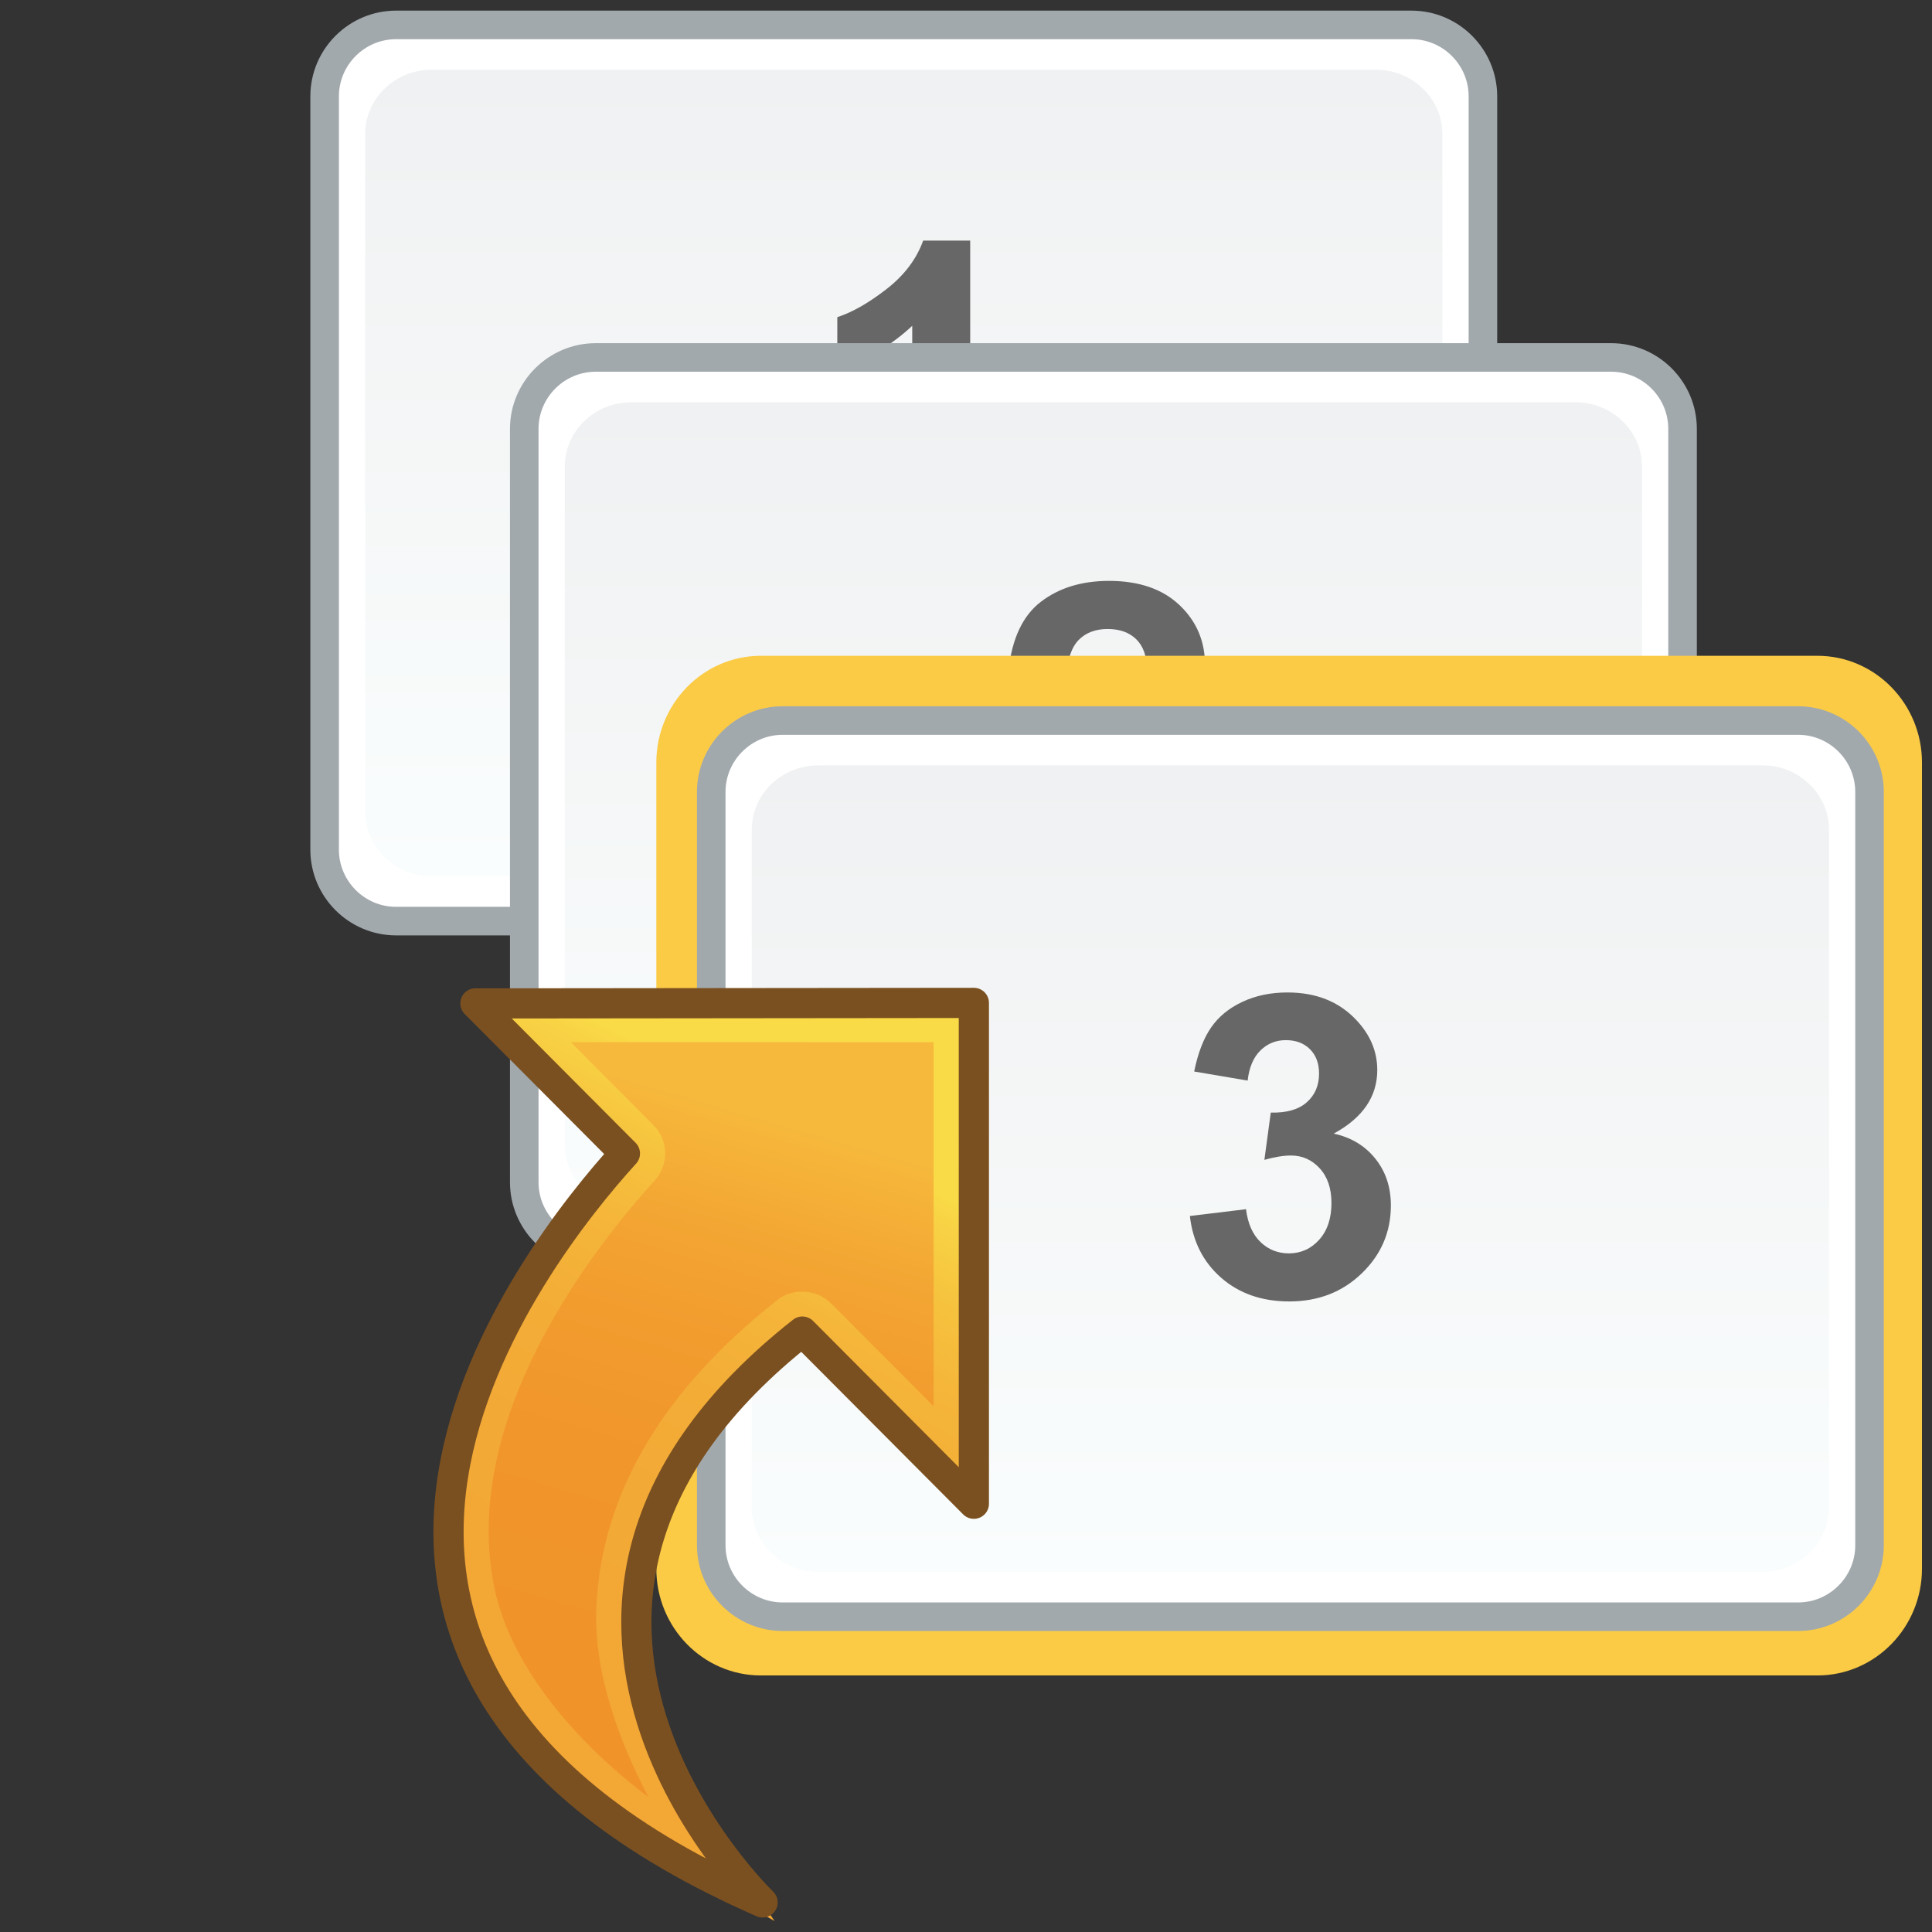 <?xml version="1.0" encoding="utf-8"?>
<!-- Generator: Adobe Illustrator 15.1.0, SVG Export Plug-In  -->
<!DOCTYPE svg>
<svg version="1.2" baseProfile="tiny"
	 xmlns="http://www.w3.org/2000/svg" xmlns:xlink="http://www.w3.org/1999/xlink" xmlns:a="http://ns.adobe.com/AdobeSVGViewerExtensions/3.0/"
	 x="0px" y="0px" width="96px" height="96px" viewBox="-15.421 -0.528 96 96" overflow="visible" xml:space="preserve">
<rect x="-15.421" y="-0.528" width="96" height="96" fill="#333333" stroke="none"/>
<defs>
</defs>
<g>
	<g>
		<path fill="#FFFFFF" d="M58.264,41.693c0,1.951-1.596,3.548-3.547,3.548H4.257c-1.951,0-3.547-1.597-3.547-3.548V4.257
			c0-1.951,1.596-3.547,3.547-3.547h50.46c1.951,0,3.547,1.596,3.547,3.547V41.693z"/>
		<linearGradient id="SVGID_1_" gradientUnits="userSpaceOnUse" x1="29.487" y1="2.936" x2="29.487" y2="43.015">
			<stop  offset="0" style="stop-color:#F0F1F2"/>
			<stop  offset="1" style="stop-color:#FAFDFD"/>
		</linearGradient>
		<path fill="url(#SVGID_1_)" d="M56.25,39.822c0,1.755-1.485,3.193-3.3,3.193H6.023c-1.814,0-3.299-1.438-3.299-3.193V6.128
			c0-1.756,1.485-3.192,3.299-3.192H52.95c1.814,0,3.3,1.437,3.3,3.192V39.822z"/>
	</g>
	<g>
		<path fill="none" stroke="#A2A9AD" stroke-width="1.419" stroke-miterlimit="10" d="M58.264,41.693
			c0,1.951-1.596,3.548-3.547,3.548H4.257c-1.951,0-3.547-1.597-3.547-3.548V4.257c0-1.951,1.596-3.547,3.547-3.547h50.46
			c1.951,0,3.547,1.596,3.547,3.547V41.693z"/>
	</g>
</g>
<path fill="#676767" d="M32.789,26.523h-2.882V15.662c-1.053,0.985-2.294,1.713-3.723,2.185v-2.615
	c0.752-0.246,1.569-0.713,2.451-1.4s1.487-1.489,1.815-2.405h2.338V26.523z"/>
<g>
	<g>
		<path fill="#FFFFFF" d="M68.184,58.218c0,1.951-1.596,3.548-3.547,3.548h-50.46c-1.951,0-3.548-1.597-3.548-3.548V20.781
			c0-1.951,1.597-3.547,3.548-3.547h50.46c1.951,0,3.547,1.596,3.547,3.547V58.218z"/>
		<linearGradient id="SVGID_2_" gradientUnits="userSpaceOnUse" x1="39.407" y1="19.46" x2="39.407" y2="59.54">
			<stop  offset="0" style="stop-color:#F0F1F2"/>
			<stop  offset="1" style="stop-color:#FAFDFD"/>
		</linearGradient>
		<path fill="url(#SVGID_2_)" d="M66.17,56.346c0,1.756-1.485,3.193-3.3,3.193H15.943c-1.815,0-3.3-1.438-3.3-3.193V22.653
			c0-1.756,1.484-3.192,3.3-3.192H62.87c1.814,0,3.3,1.437,3.3,3.192V56.346z"/>
	</g>
	<g>
		<path fill="none" stroke="#A2A9AD" stroke-width="1.419" stroke-miterlimit="10" d="M68.184,58.218
			c0,1.951-1.596,3.548-3.547,3.548h-50.46c-1.951,0-3.548-1.597-3.548-3.548V20.781c0-1.951,1.597-3.547,3.548-3.547h50.46
			c1.951,0,3.547,1.596,3.547,3.547V58.218z"/>
	</g>
</g>
<path fill="#676767" d="M44.458,40.757v2.677H34.355c0.109-1.012,0.438-1.971,0.984-2.877c0.547-0.906,1.627-2.107,3.241-3.605
	c1.299-1.21,2.096-2.031,2.39-2.461c0.396-0.595,0.595-1.183,0.595-1.764c0-0.643-0.173-1.137-0.518-1.482
	c-0.346-0.345-0.822-0.518-1.432-0.518c-0.602,0-1.08,0.181-1.436,0.543c-0.355,0.362-0.561,0.964-0.615,1.805l-2.872-0.288
	c0.171-1.586,0.708-2.725,1.61-3.415c0.902-0.691,2.031-1.036,3.385-1.036c1.483,0,2.649,0.399,3.497,1.2
	c0.848,0.8,1.272,1.795,1.272,2.984c0,0.677-0.122,1.321-0.364,1.933c-0.243,0.612-0.628,1.253-1.154,1.923
	c-0.349,0.444-0.978,1.083-1.887,1.918c-0.909,0.834-1.485,1.388-1.729,1.661c-0.242,0.274-0.439,0.541-0.59,0.8H44.458z"/>
<path fill="none" stroke="#FBCB45" stroke-width="3" stroke-miterlimit="10" d="M78.58,77.427c0,2.09-1.661,3.797-3.691,3.797
	H22.382c-2.03,0-3.69-1.707-3.69-3.797V37.354c0-2.088,1.66-3.796,3.69-3.796h52.507c2.03,0,3.691,1.708,3.691,3.796V77.427z"/>
<g id="XMLID_1_">
	<g>
		<path fill="#FFFFFF" d="M77.475,76.258c0,1.951-1.596,3.548-3.547,3.548h-50.46c-1.951,0-3.548-1.597-3.548-3.548V38.822
			c0-1.951,1.597-3.547,3.548-3.547h50.46c1.951,0,3.547,1.596,3.547,3.547V76.258z"/>
		<linearGradient id="SVGID_3_" gradientUnits="userSpaceOnUse" x1="48.698" y1="37.501" x2="48.698" y2="77.58">
			<stop  offset="0" style="stop-color:#F0F1F2"/>
			<stop  offset="1" style="stop-color:#FAFDFD"/>
		</linearGradient>
		<path fill="url(#SVGID_3_)" d="M75.461,74.387c0,1.756-1.485,3.192-3.3,3.192H25.234c-1.815,0-3.3-1.437-3.3-3.192V40.693
			c0-1.756,1.484-3.192,3.3-3.192h46.927c1.814,0,3.3,1.437,3.3,3.192V74.387z"/>
	</g>
	<g>
		<path fill="none" stroke="#A2A9AD" stroke-width="1.419" stroke-miterlimit="10" d="M77.475,76.258
			c0,1.951-1.596,3.548-3.547,3.548h-50.46c-1.951,0-3.548-1.597-3.548-3.548V38.822c0-1.951,1.597-3.547,3.548-3.547h50.46
			c1.951,0,3.547,1.596,3.547,3.547V76.258z"/>
	</g>
</g>
<path fill="#676767" d="M43.703,59.895l2.79-0.339c0.088,0.711,0.328,1.256,0.718,1.631c0.39,0.377,0.861,0.564,1.415,0.564
	c0.595,0,1.096-0.226,1.502-0.677c0.407-0.452,0.61-1.06,0.61-1.825c0-0.725-0.194-1.3-0.584-1.724s-0.865-0.636-1.426-0.636
	c-0.369,0-0.811,0.072-1.323,0.215l0.318-2.348c0.779,0.02,1.374-0.148,1.784-0.508s0.615-0.836,0.615-1.432
	c0-0.506-0.15-0.908-0.451-1.209s-0.7-0.451-1.2-0.451c-0.492,0-0.912,0.17-1.261,0.512s-0.562,0.842-0.636,1.498l-2.657-0.451
	c0.185-0.91,0.464-1.637,0.836-2.18c0.373-0.543,0.893-0.971,1.56-1.282c0.666-0.312,1.413-0.466,2.24-0.466
	c1.416,0,2.551,0.451,3.405,1.354c0.704,0.738,1.057,1.572,1.057,2.502c0,1.32-0.722,2.373-2.164,3.158
	c0.861,0.186,1.55,0.6,2.066,1.242s0.774,1.418,0.774,2.328c0,1.318-0.482,2.443-1.446,3.373c-0.964,0.931-2.164,1.396-3.6,1.396
	c-1.36,0-2.489-0.392-3.385-1.175S43.847,61.159,43.703,59.895z"/>
<g>
	<linearGradient id="SVGID_4_" gradientUnits="userSpaceOnUse" x1="22.548" y1="55.022" x2="14.548" y2="82.521">
		<stop  offset="0" style="stop-color:#F6B93C"/>
		<stop  offset="0.034" style="stop-color:#F6B53A"/>
		<stop  offset="0.202" style="stop-color:#F3A633"/>
		<stop  offset="0.393" style="stop-color:#F29C2E"/>
		<stop  offset="0.623" style="stop-color:#F1962B"/>
		<stop  offset="1" style="stop-color:#F0942A"/>
	</linearGradient>
	<path fill="url(#SVGID_4_)" d="M24.448,65.637l8.522,8.555V48.929L8.203,49.331l7.428,7.456
		c-4.562,5.018-20.488,25.244,6.841,37.215C22.472,94.002,7.121,79.278,24.448,65.637z"/>
	<g>
		<linearGradient id="SVGID_5_" gradientUnits="userSpaceOnUse" x1="24.282" y1="55.109" x2="-1.36" y2="105.566">
			<stop  offset="0" style="stop-color:#F9DB47"/>
			<stop  offset="0.026" style="stop-color:#F8D244"/>
			<stop  offset="0.083" style="stop-color:#F6C33E"/>
			<stop  offset="0.15" style="stop-color:#F5B63A"/>
			<stop  offset="0.232" style="stop-color:#F3AE37"/>
			<stop  offset="0.346" style="stop-color:#F3A936"/>
			<stop  offset="0.65" style="stop-color:#F3A735"/>
			<stop  offset="1" style="stop-color:#F0942A"/>
		</linearGradient>
		<path fill="url(#SVGID_5_)" d="M23.063,94.925l-3.636-2.05c-6.476-3.653-11.159-9.02-12.222-14.005
			c-1.997-9.371,5.227-18.565,8.425-22.083l-7.427-7.456l24.767-0.025V74.19l-8.522-8.554c-5.218,4.107-7.987,8.725-8.231,13.722
			c-0.24,4.913,3.354,10.315,4.535,12.092L23.063,94.925z M12.942,51.255l4.104,4.121c0.754,0.754,0.782,1.966,0.064,2.756
			c-2.991,3.29-9.754,11.856-7.949,20.321c0.744,3.49,3.565,7.238,7.646,10.323c-1.384-2.638-2.755-6.122-2.59-9.516
			c0.273-5.602,3.299-10.713,8.993-15.195c0.767-0.607,1.962-0.536,2.655,0.162l5.104,5.122V51.258L12.942,51.255z"/>
	</g>
	<path fill="#7B5020" d="M24.777,81.949"/>
	<path fill="none" stroke="#7B5020" stroke-width="1.5" stroke-linecap="round" stroke-linejoin="round" stroke-miterlimit="10" d="
		M24.448,65.637l8.522,8.555V49.306L8.203,49.331l7.428,7.456c-4.562,5.018-20.488,25.244,6.841,37.215
		C22.472,94.002,7.121,79.278,24.448,65.637z"/>
</g>
</svg>
